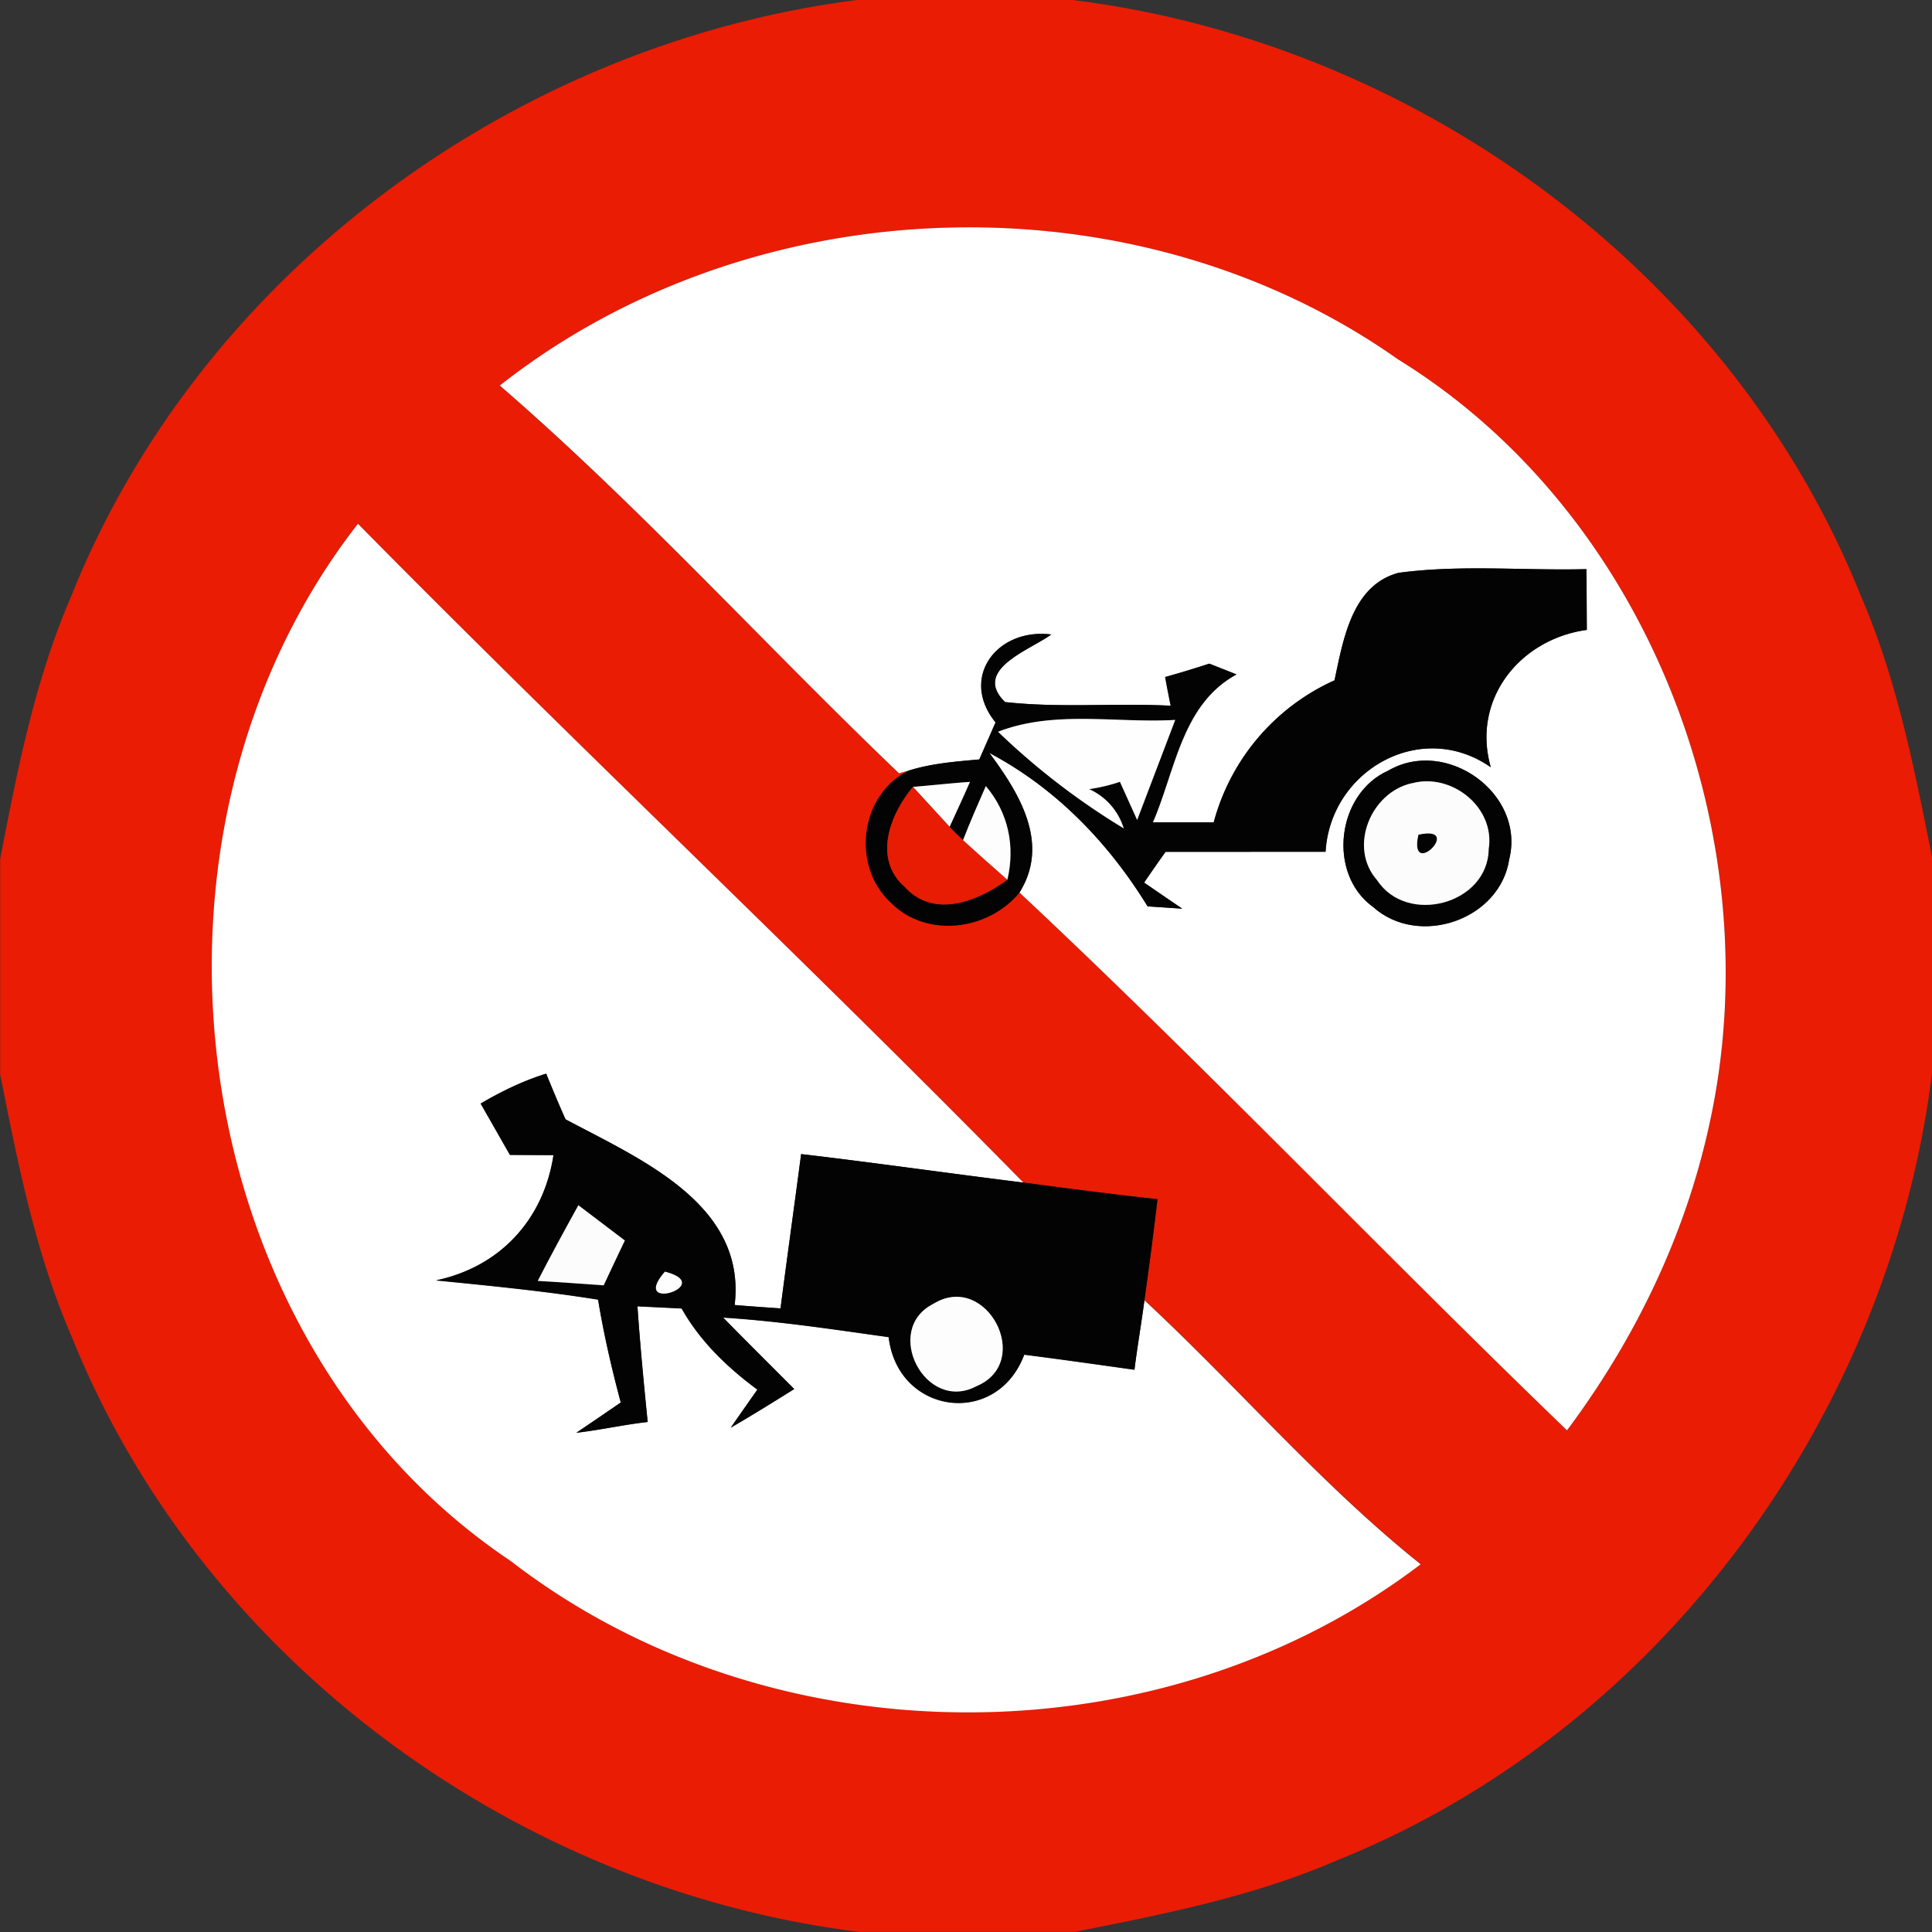 <svg xmlns="http://www.w3.org/2000/svg" width="24" height="24">
    <rect width="100%" height="100%" fill="#333333" stroke="none"/>
    <path fill="#ea1c03" d="M10.653 0h2.672c4.265.528 8.176 3.382 9.787 7.392.451 1.04.669 2.156.889 3.26v2.673c-.529 4.265-3.382 8.174-7.392 9.785-1.04.451-2.156.669-3.26.889h-2.673c-4.265-.528-8.174-3.382-9.785-7.394-.451-1.038-.669-2.154-.889-3.259v-2.672c.213-1.113.435-2.237.889-3.283C2.499 3.386 6.399.539 10.654-.001zM6.208 4.79C7.95 6.298 9.5 8.014 11.166 9.606l.13-.036c-.61.295-.721 1.177-.236 1.635.444.455 1.214.357 1.605-.117 2.319 2.172 4.512 4.475 6.801 6.68.836-1.119 1.46-2.4 1.761-3.768.8-3.555-.723-7.6-3.859-9.535-3.282-2.316-8.011-2.156-11.16.325zM4.446 6.506c-3.009 3.857-2.209 10.131 1.9 12.883 3.227 2.493 8.06 2.508 11.303.04-1.239-.99-2.273-2.203-3.432-3.28.058-.416.113-.834.162-1.252a70.795 70.795 0 0 1-1.666-.207c-2.717-2.767-5.545-5.423-8.267-8.185z"/>
    <path fill="#fff" d="M6.208 4.79c3.149-2.481 7.878-2.641 11.16-.325 3.136 1.934 4.658 5.98 3.859 9.535-.301 1.368-.925 2.649-1.761 3.768-2.289-2.205-4.482-4.508-6.801-6.68.383-.613-.003-1.235-.374-1.735.828.438 1.479 1.113 1.966 1.906l.431.029a39.53 39.53 0 0 1-.474-.324c.087-.129.176-.256.266-.382l1.988-.001c.059-1.015 1.19-1.653 2.052-1.05-.241-.846.364-1.593 1.193-1.706l-.004-.755c-.778.02-1.561-.058-2.335.046-.581.156-.687.834-.795 1.336a2.7 2.7 0 0 0-1.499 1.764h-.758c.28-.645.36-1.47 1.041-1.838l-.338-.134a11.89 11.89 0 0 1-.548.166c.022.12.045.239.069.357-.685-.036-1.375.03-2.059-.046-.412-.402.307-.643.574-.839-.671-.085-1.144.533-.691 1.092l-.202.46c-.292.026-.587.049-.87.136l-.13.036C9.502 8.014 7.953 6.298 6.21 4.79zm11.036 4.784c-.64.286-.76 1.281-.185 1.694.564.505 1.574.16 1.689-.594.204-.818-.785-1.521-1.504-1.1zM4.446 6.506c2.722 2.761 5.55 5.417 8.267 8.185-.921-.114-1.84-.246-2.761-.354-.084.639-.173 1.278-.256 1.917-.189-.013-.38-.026-.57-.042.15-1.259-1.186-1.817-2.101-2.307a17.489 17.489 0 0 1-.24-.567c-.286.088-.557.22-.815.372l.364.638.541.003c-.121.8-.664 1.389-1.459 1.556.672.067 1.345.132 2.013.239.069.431.171.856.282 1.278-.184.126-.367.252-.552.376.298-.035.59-.101.886-.134a43.29 43.29 0 0 1-.127-1.437l.549.027c.23.408.568.732.941 1.008-.111.158-.221.314-.331.473.266-.155.528-.317.788-.48-.295-.296-.591-.59-.883-.888.69.043 1.373.147 2.057.243.113.961 1.342 1.129 1.684.218.457.058.912.123 1.369.187.036-.289.087-.575.124-.865 1.16 1.077 2.193 2.29 3.432 3.28-3.243 2.468-8.076 2.452-11.303-.04-4.109-2.753-4.908-9.026-1.9-12.883z"/>
    <path fill="#030303" d="M16.577 8.452c.108-.502.214-1.18.795-1.336.773-.104 1.557-.026 2.335-.046l.004.755c-.828.113-1.434.86-1.193 1.706-.862-.603-1.992.035-2.052 1.05l-1.988.001c-.09.126-.179.253-.266.382.158.108.315.217.474.324l-.431-.029c-.487-.792-1.138-1.467-1.966-1.906.372.5.758 1.122.374 1.735-.39.474-1.161.573-1.605.117-.486-.458-.374-1.34.236-1.635.283-.087.578-.11.87-.136l.202-.46c-.453-.558.02-1.177.691-1.092-.267.195-.986.437-.574.839.684.077 1.373.01 2.059.046a10.705 10.705 0 0 1-.069-.357c.184-.051.366-.107.548-.166l.338.134c-.681.367-.76 1.193-1.041 1.838h.758a2.7 2.7 0 0 1 1.499-1.764zm-4.178.638c.474.457.999.86 1.561 1.2a.787.787 0 0 0-.429-.487c.13-.02.257-.048.382-.091l.214.474.473-1.243c-.732.043-1.499-.124-2.2.147zm-1.058.685c-.286.344-.5.896-.098 1.246.364.395.908.173 1.272-.093a1.295 1.295 0 0 0-.267-1.162c-.098.223-.195.445-.283.671a3.76 3.76 0 0 1-.168-.166c.085-.185.171-.37.253-.558-.237.016-.473.043-.708.062z"/>
    <path fill="#030303" d="M17.244 9.574c.719-.421 1.707.282 1.504 1.1-.114.755-1.125 1.099-1.689.594-.575-.413-.455-1.408.185-1.694zm.296.156c-.512.111-.797.797-.432 1.206.37.564 1.376.298 1.385-.387.084-.52-.463-.953-.953-.818z"/>
    <path fill="#030303" d="M17.62 10.369c.577-.127-.129.577 0 0zM5.97 13.709c.259-.152.529-.283.815-.372.077.189.156.379.24.567.915.49 2.251 1.048 2.101 2.307.189.016.38.029.57.042.082-.639.172-1.278.256-1.917.921.108 1.84.24 2.761.354.554.074 1.109.146 1.666.207-.049.418-.104.836-.162 1.252-.038.289-.088.575-.124.865-.457-.064-.912-.129-1.369-.187-.343.911-1.572.743-1.684-.218-.684-.095-1.368-.2-2.057-.243.292.298.588.591.883.888-.26.163-.522.325-.788.48.11-.159.22-.315.331-.473-.373-.276-.711-.6-.941-1.008l-.549-.027c.032.48.08.959.127 1.437-.296.033-.588.1-.886.134.185-.124.369-.25.552-.376a13.3 13.3 0 0 1-.282-1.278c-.668-.107-1.34-.172-2.013-.239.795-.166 1.337-.756 1.459-1.556l-.541-.003-.364-.638zm.71 2.203c.273.014.545.036.818.055.087-.187.175-.372.263-.557l-.577-.438a38.39 38.39 0 0 0-.505.94zm1.58-.115c-.451.519.651.168 0 0zm3.334.4c-.636.321-.098 1.362.538 1.022.714-.302.121-1.43-.538-1.022z"/>
    <path fill="#fefefe" d="M12.399 9.09c.701-.272 1.469-.104 2.2-.147l-.473 1.243-.214-.474a2.167 2.167 0 0 1-.382.091.787.787 0 0 1 .429.487 8.855 8.855 0 0 1-1.561-1.2zM11.341 9.775c.236-.019.471-.046.708-.062-.082.188-.168.373-.253.558l-.455-.496zM8.26 15.797c.651.168-.451.519 0 0z"/>
    <path fill="#fcfcfc" d="M17.54 9.73c.49-.134 1.037.298.953.818-.009.685-1.015.951-1.385.387-.364-.409-.08-1.094.432-1.206zm.08.639c-.129.577.577-.127 0 0zM6.68 15.912c.163-.317.333-.629.505-.94l.577.438c-.088.185-.176.37-.263.557-.273-.019-.545-.04-.818-.055z"/>
    <path fill="#e71c03" d="M11.242 11.021c-.402-.35-.188-.902.098-1.246l.455.496c.053.056.11.113.168.166.182.166.366.328.551.492-.364.266-.908.487-1.272.093z"/>
    <path fill="#fefdfd" d="M12.247 9.766c.28.331.364.742.267 1.162-.185-.163-.369-.325-.551-.492.088-.226.185-.448.283-.671z"/>
    <path fill="#fdfdfd" d="M11.594 16.197c.659-.408 1.252.72.538 1.022-.636.34-1.174-.701-.538-1.022z"/>
</svg>
